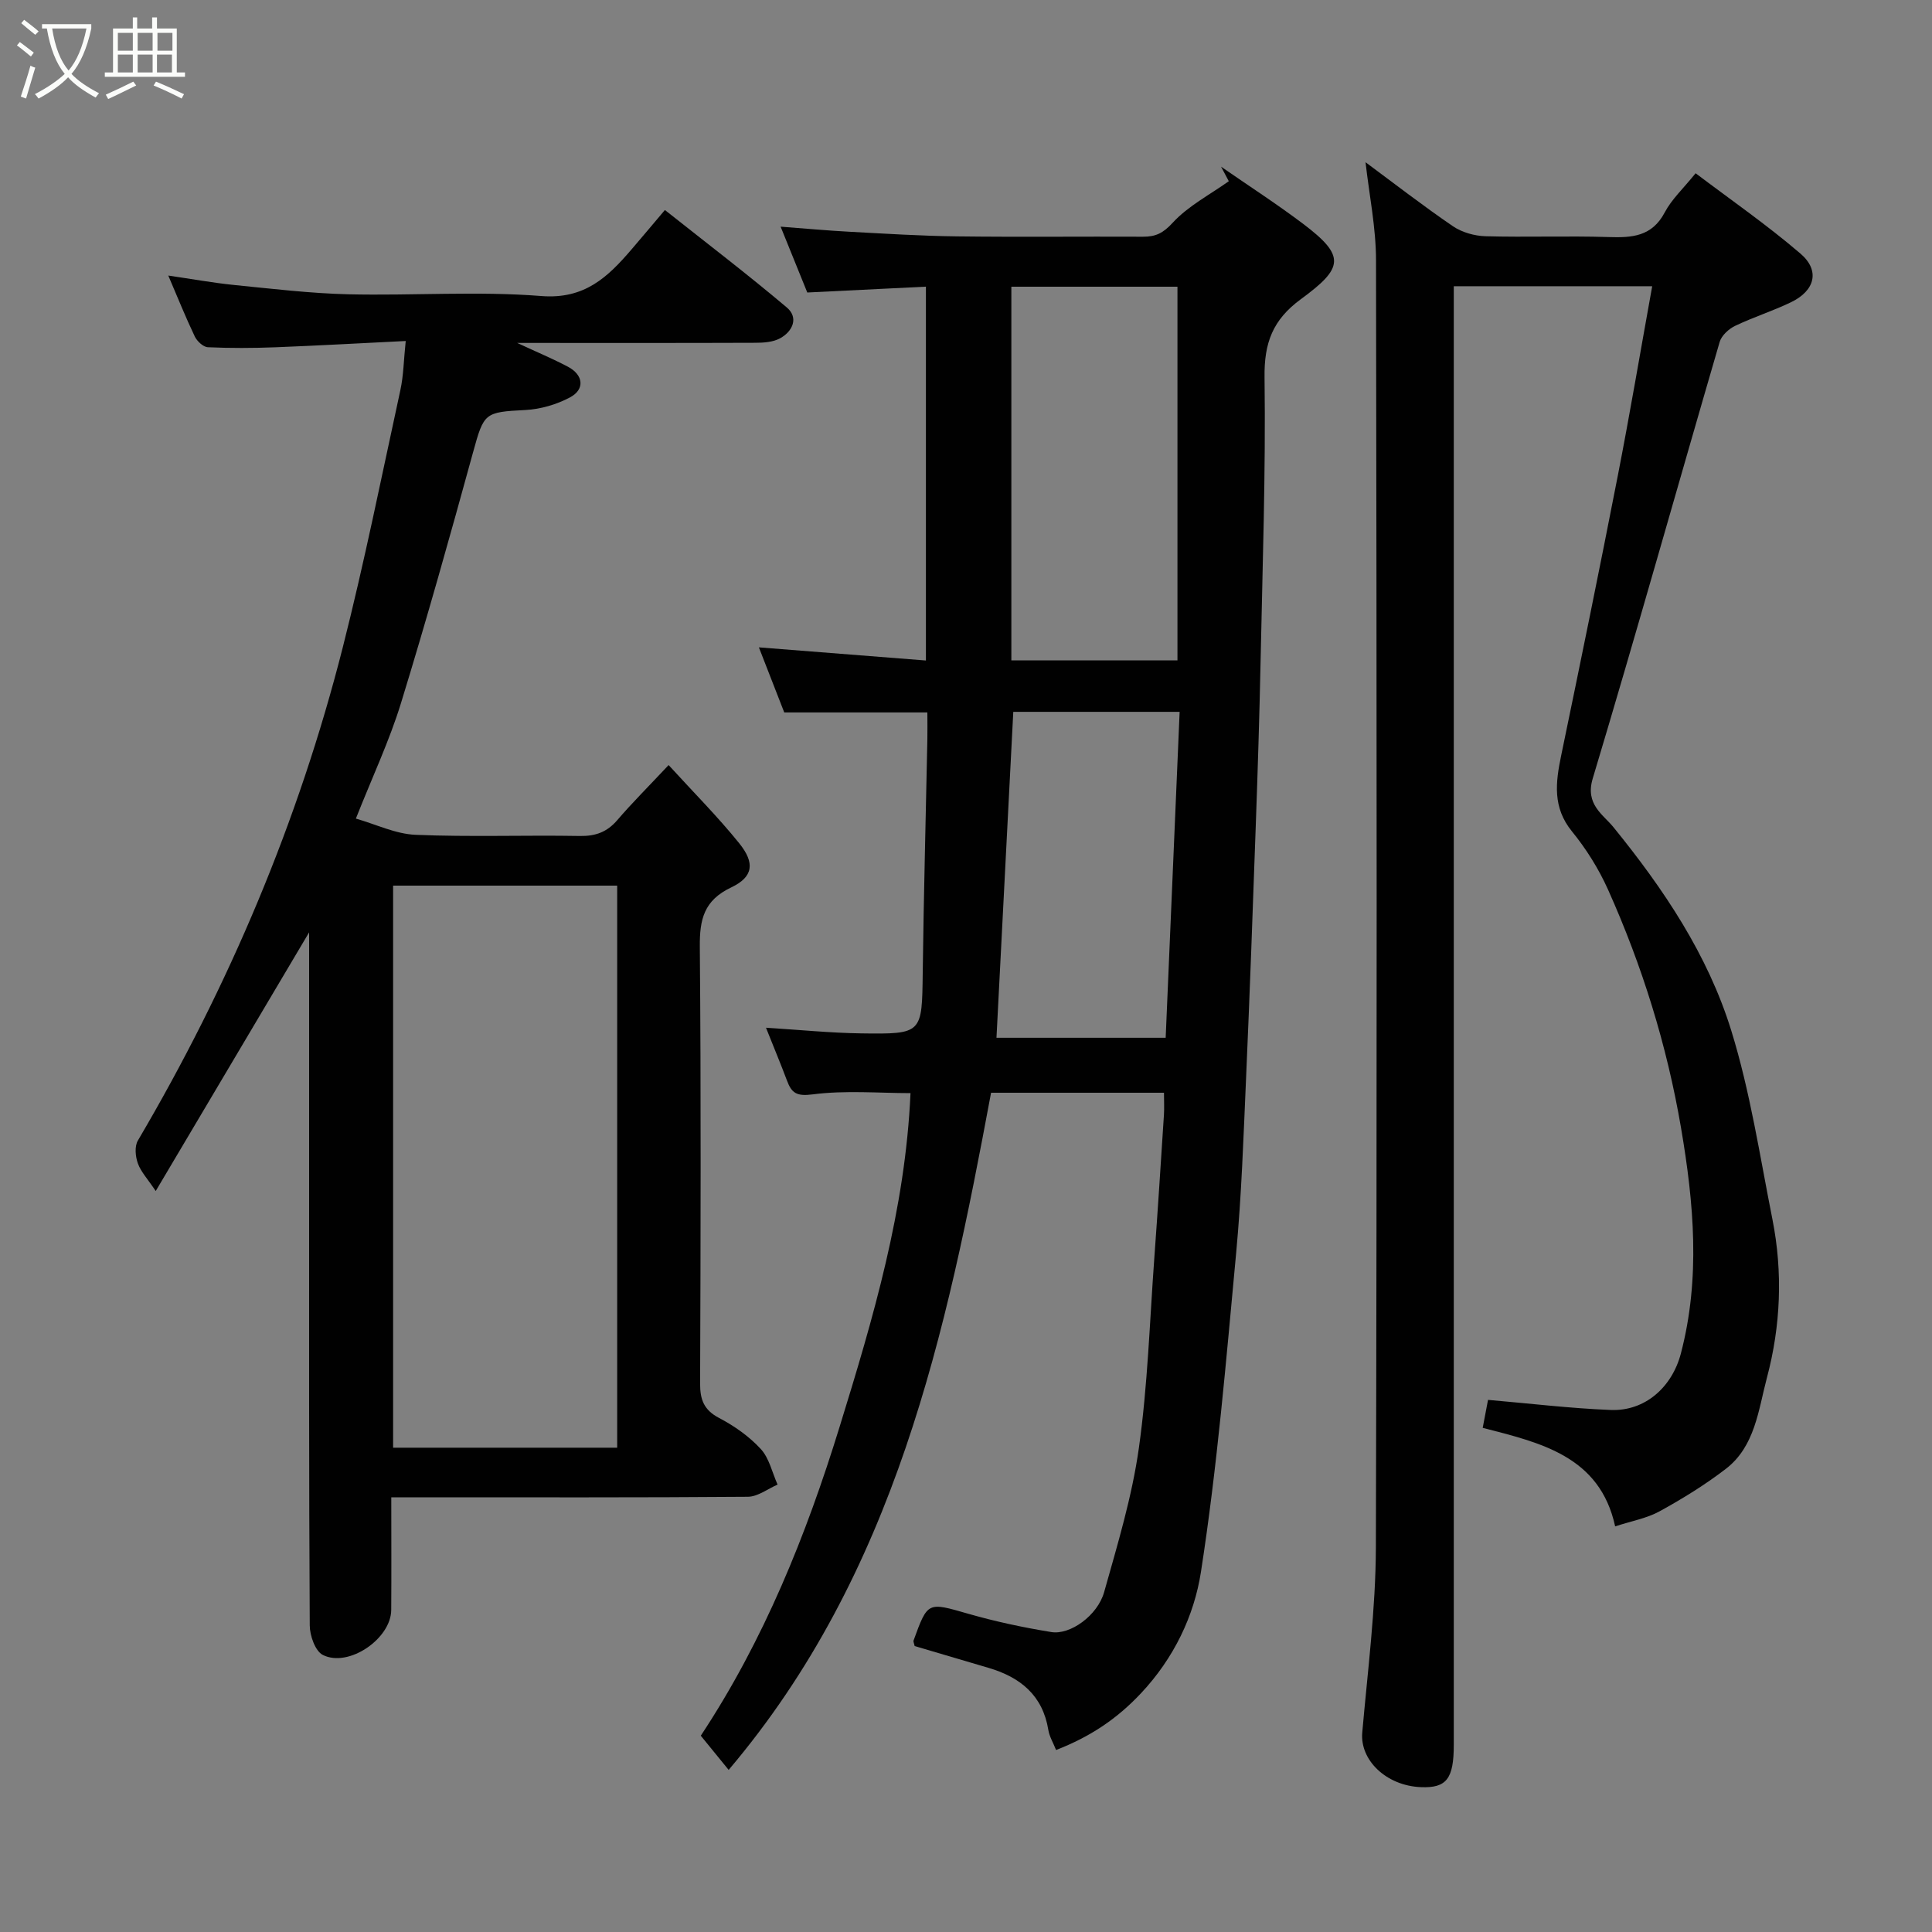 <svg enable-background="new 0 0 400 400" viewBox="0 0 400 400" xmlns="http://www.w3.org/2000/svg"><rect x="0" y="0" width="400" height="400" fill="#808080" stroke="none"/><path d="m6.4 11.7c-1-.8-1.9-1.6-2.9-2.3l.6-.7c.9.7 1.9 1.4 2.9 2.2zm-2.1 8.3c.7-2.1 1.4-4.2 2-6.4.2.1.6.3 1 .4-.7 2.3-1.3 4.4-1.9 6.4zm3-12.8c-1.1-.9-2.1-1.7-2.9-2.4l.6-.7c1 .8 2 1.5 3 2.4zm1.4-1.3v-.9h10.2v.9c-.9 4.2-2.3 7.3-4.1 9.4 1.3 1.4 3.2 2.7 5.7 4-.2.2-.4.5-.7.9-2.5-1.4-4.4-2.7-5.7-4.2-1.4 1.5-3.5 3-6.1 4.4 0 0 0 0-.1-.1-.3-.4-.5-.7-.7-.8 2.7-1.4 4.7-2.8 6.2-4.2-1.8-2.2-3-5.3-3.7-9.4zm9.2 0h-7.1c.6 3.8 1.7 6.7 3.4 8.7 1.7-2 2.9-4.8 3.7-8.7z" fill="#fbfcfa"/><path d="m31.6 3.6h.9v2.3h4.1v9.1h1.7v.9h-16.6v-.9h1.7v-9.1h4.1v-2.3h.9v2.3h3.1v-2.3zm-4 13.3.6.8c-1.9.9-3.8 1.9-5.8 2.8-.2-.3-.3-.6-.5-.9 2-.9 3.9-1.8 5.7-2.7zm-3.2-10.1v3.7h3.1v-3.7zm0 4.5v3.7h3.1v-3.7zm4.1-4.5v3.7h3.1v-3.7zm0 4.5v3.7h3.1v-3.7zm9.1 9.1c-2.1-1.1-4.1-2-5.8-2.7l.5-.8c2.2.9 4.1 1.8 5.8 2.6zm-1.9-13.6h-3.1v3.7h3.1zm-3.2 4.5v3.7h3.1v-3.7z" fill="#fbfcfa"/><g fill="#010101"><path d="m218.65 362.32c-.61-1.53-1.38-2.79-1.6-4.13-1.16-7.18-5.79-10.93-12.36-12.87-5.14-1.52-10.29-3.03-15.32-4.52-.12-.57-.32-.92-.22-1.17 2.95-8.12 2.91-7.93 11.38-5.5 5.61 1.61 11.37 2.83 17.13 3.77 3.92.64 9.58-3.43 10.94-8.27 2.77-9.84 5.77-19.74 7.19-29.82 1.83-13.01 2.24-26.23 3.2-39.37.72-9.87 1.35-19.74 1.99-29.61.09-1.45.01-2.9.01-4.59-12.09 0-23.7 0-35.8 0-9.28 49.85-19.77 99.41-54.33 140.2-2-2.45-3.82-4.69-5.77-7.08 13.06-19.75 21.8-41.45 28.74-63.95 6.93-22.45 13.61-44.95 14.68-69.09-6.53 0-13.49-.62-20.25.26-3.37.44-4.37-.29-5.34-2.9-1.25-3.33-2.62-6.61-4.33-10.9 7.04.44 13.36 1.08 19.68 1.17 12.73.18 12.61.05 12.77-12.53.2-16.1.64-32.2.96-48.3.04-1.81 0-3.62 0-5.62-9.97 0-19.65 0-29.63 0-1.62-4.15-3.37-8.65-5.25-13.47 11.73.92 23.01 1.81 34.58 2.72 0-25.69 0-51.44 0-77.4-8.01.4-15.95.79-24.56 1.21-1.61-3.97-3.41-8.42-5.52-13.63 5.2.39 9.71.81 14.24 1.05 7.43.4 14.86.87 22.3.96 12.83.16 25.66.01 38.5.07 2.59.01 4.15-.73 6.11-2.87 3.2-3.49 7.69-5.81 11.64-8.62-.53-1-1.07-2.01-1.6-3.01 5.67 3.93 11.47 7.67 16.97 11.82 8.89 6.71 8.37 9.14-.45 15.61-5.84 4.28-7.62 9.06-7.52 16.2.26 19.59-.42 39.2-.82 58.8-.23 11.27-.59 22.54-.99 33.8-.62 17.54-1.25 35.07-2.02 52.61-.53 12.04-.93 24.11-2.05 36.1-2.06 22.05-3.9 44.16-7.29 66.02-1.41 9.07-5.6 17.86-12.43 25.12-5 5.33-10.54 9-17.56 11.73zm25.13-302.96c-11.78 0-23.16 0-34.39 0v77.37h34.39c0-25.85 0-51.43 0-77.37zm-2.44 155.5c.97-22.65 1.93-45.09 2.89-67.48-12.29 0-23.66 0-34.44 0-1.17 22.72-2.32 45.03-3.48 67.48z"/><path d="m84 70.6c-9.2.45-18.08.95-26.97 1.3-4.66.18-9.33.2-13.99-.01-.95-.04-2.23-1.23-2.7-2.2-1.89-3.95-3.52-8.02-5.5-12.64 4.85.71 9.25 1.51 13.69 1.96 7.85.78 15.71 1.73 23.59 1.92 13.32.31 26.72-.69 39.96.36 8.96.71 13.76-3.93 18.66-9.64 2.24-2.61 4.44-5.24 6.92-8.17 8.69 6.89 17.13 13.33 25.23 20.17 2.5 2.11 1.25 4.95-1.38 6.39-1.47.81-3.45.93-5.2.93-16.08.06-32.16.03-49.23.03 4.13 1.92 7.38 3.28 10.49 4.92 3.23 1.7 3.58 4.69.43 6.36-2.78 1.48-6.11 2.45-9.25 2.61-8.44.43-8.56.6-10.79 8.69-4.78 17.4-9.65 34.78-14.95 52.02-2.38 7.74-5.87 15.14-9.33 23.88 4.17 1.19 8.23 3.19 12.37 3.36 11.31.47 22.65.04 33.98.24 3.27.06 5.65-.81 7.77-3.28 3.02-3.52 6.32-6.81 10.63-11.4 5.24 5.74 10.21 10.72 14.61 16.18 3.32 4.12 2.92 6.98-1.67 9.16-5.62 2.67-6.53 6.6-6.48 12.26.26 30.15.17 60.31.06 90.46-.01 3.34.79 5.47 3.94 7.12s6.23 3.82 8.62 6.42c1.76 1.91 2.36 4.88 3.48 7.37-2.05.88-4.1 2.51-6.16 2.52-22.66.18-45.32.11-67.97.11-1.79 0-3.57 0-5.85 0 0 8.09.04 15.71-.01 23.32-.04 5.96-8.83 12-14.16 9.32-1.57-.79-2.7-4-2.71-6.11-.18-30.82-.13-61.64-.13-92.46 0-16.99 0-33.98 0-51.04-10.54 17.78-21.02 35.46-31.76 53.56-1.69-2.53-3.08-3.99-3.7-5.73-.51-1.42-.7-3.52 0-4.71 18.88-32.07 33.25-66.03 42.42-102.09 4.48-17.65 8.07-35.53 11.94-53.33.65-3 .68-6.14 1.1-10.13zm43.78 112.76c-15.78 0-31.15 0-46.39 0v116.37h46.39c0-38.85 0-77.43 0-116.37z"/><path d="m282.72 33.59c5.93 4.39 11.88 9.01 18.08 13.24 1.87 1.28 4.46 2.01 6.75 2.08 8.49.24 17-.1 25.49.17 4.86.16 8.99-.1 11.63-5.11 1.42-2.7 3.8-4.89 6.39-8.1 7.16 5.42 14.75 10.67 21.71 16.64 4.1 3.52 3.01 7.68-1.99 10.08-3.77 1.81-7.8 3.08-11.57 4.89-1.31.63-2.78 1.99-3.17 3.31-8.79 30.13-17.26 60.36-26.29 90.42-1.6 5.34 2.17 7.43 4.28 10.03 10.4 12.79 19.55 26.41 24.41 42.13 3.93 12.69 5.92 25.99 8.52 39.07 2.18 10.99 1.72 22.08-1.14 32.81-1.76 6.63-2.44 14.19-8.49 18.85-4.29 3.3-8.96 6.18-13.71 8.79-2.65 1.46-5.8 2.01-9.22 3.13-3.17-14.58-15.5-17.32-27.42-20.4.5-2.63.93-4.86 1.1-5.79 8.56.73 16.99 1.76 25.44 2.09 7.1.27 12.66-4.75 14.48-11.67 4.09-15.59 2.7-31.13.04-46.73-2.92-17.11-8.04-33.55-15.12-49.35-1.92-4.27-4.49-8.39-7.45-12.02-4.05-4.97-3.41-10.13-2.25-15.71 4-19.3 7.96-38.61 11.73-57.96 2.53-12.95 4.72-25.96 7.12-39.22-13.73 0-27.15 0-41.08 0v6.07 295.93c0 7.03-1.51 8.97-6.81 8.75-7.17-.29-12.64-5.59-12.14-11.3 1.12-12.77 2.78-25.55 2.82-38.34.24-88.81.18-177.62.03-266.44 0-6.8-1.41-13.58-2.17-20.34z"/></g></svg>